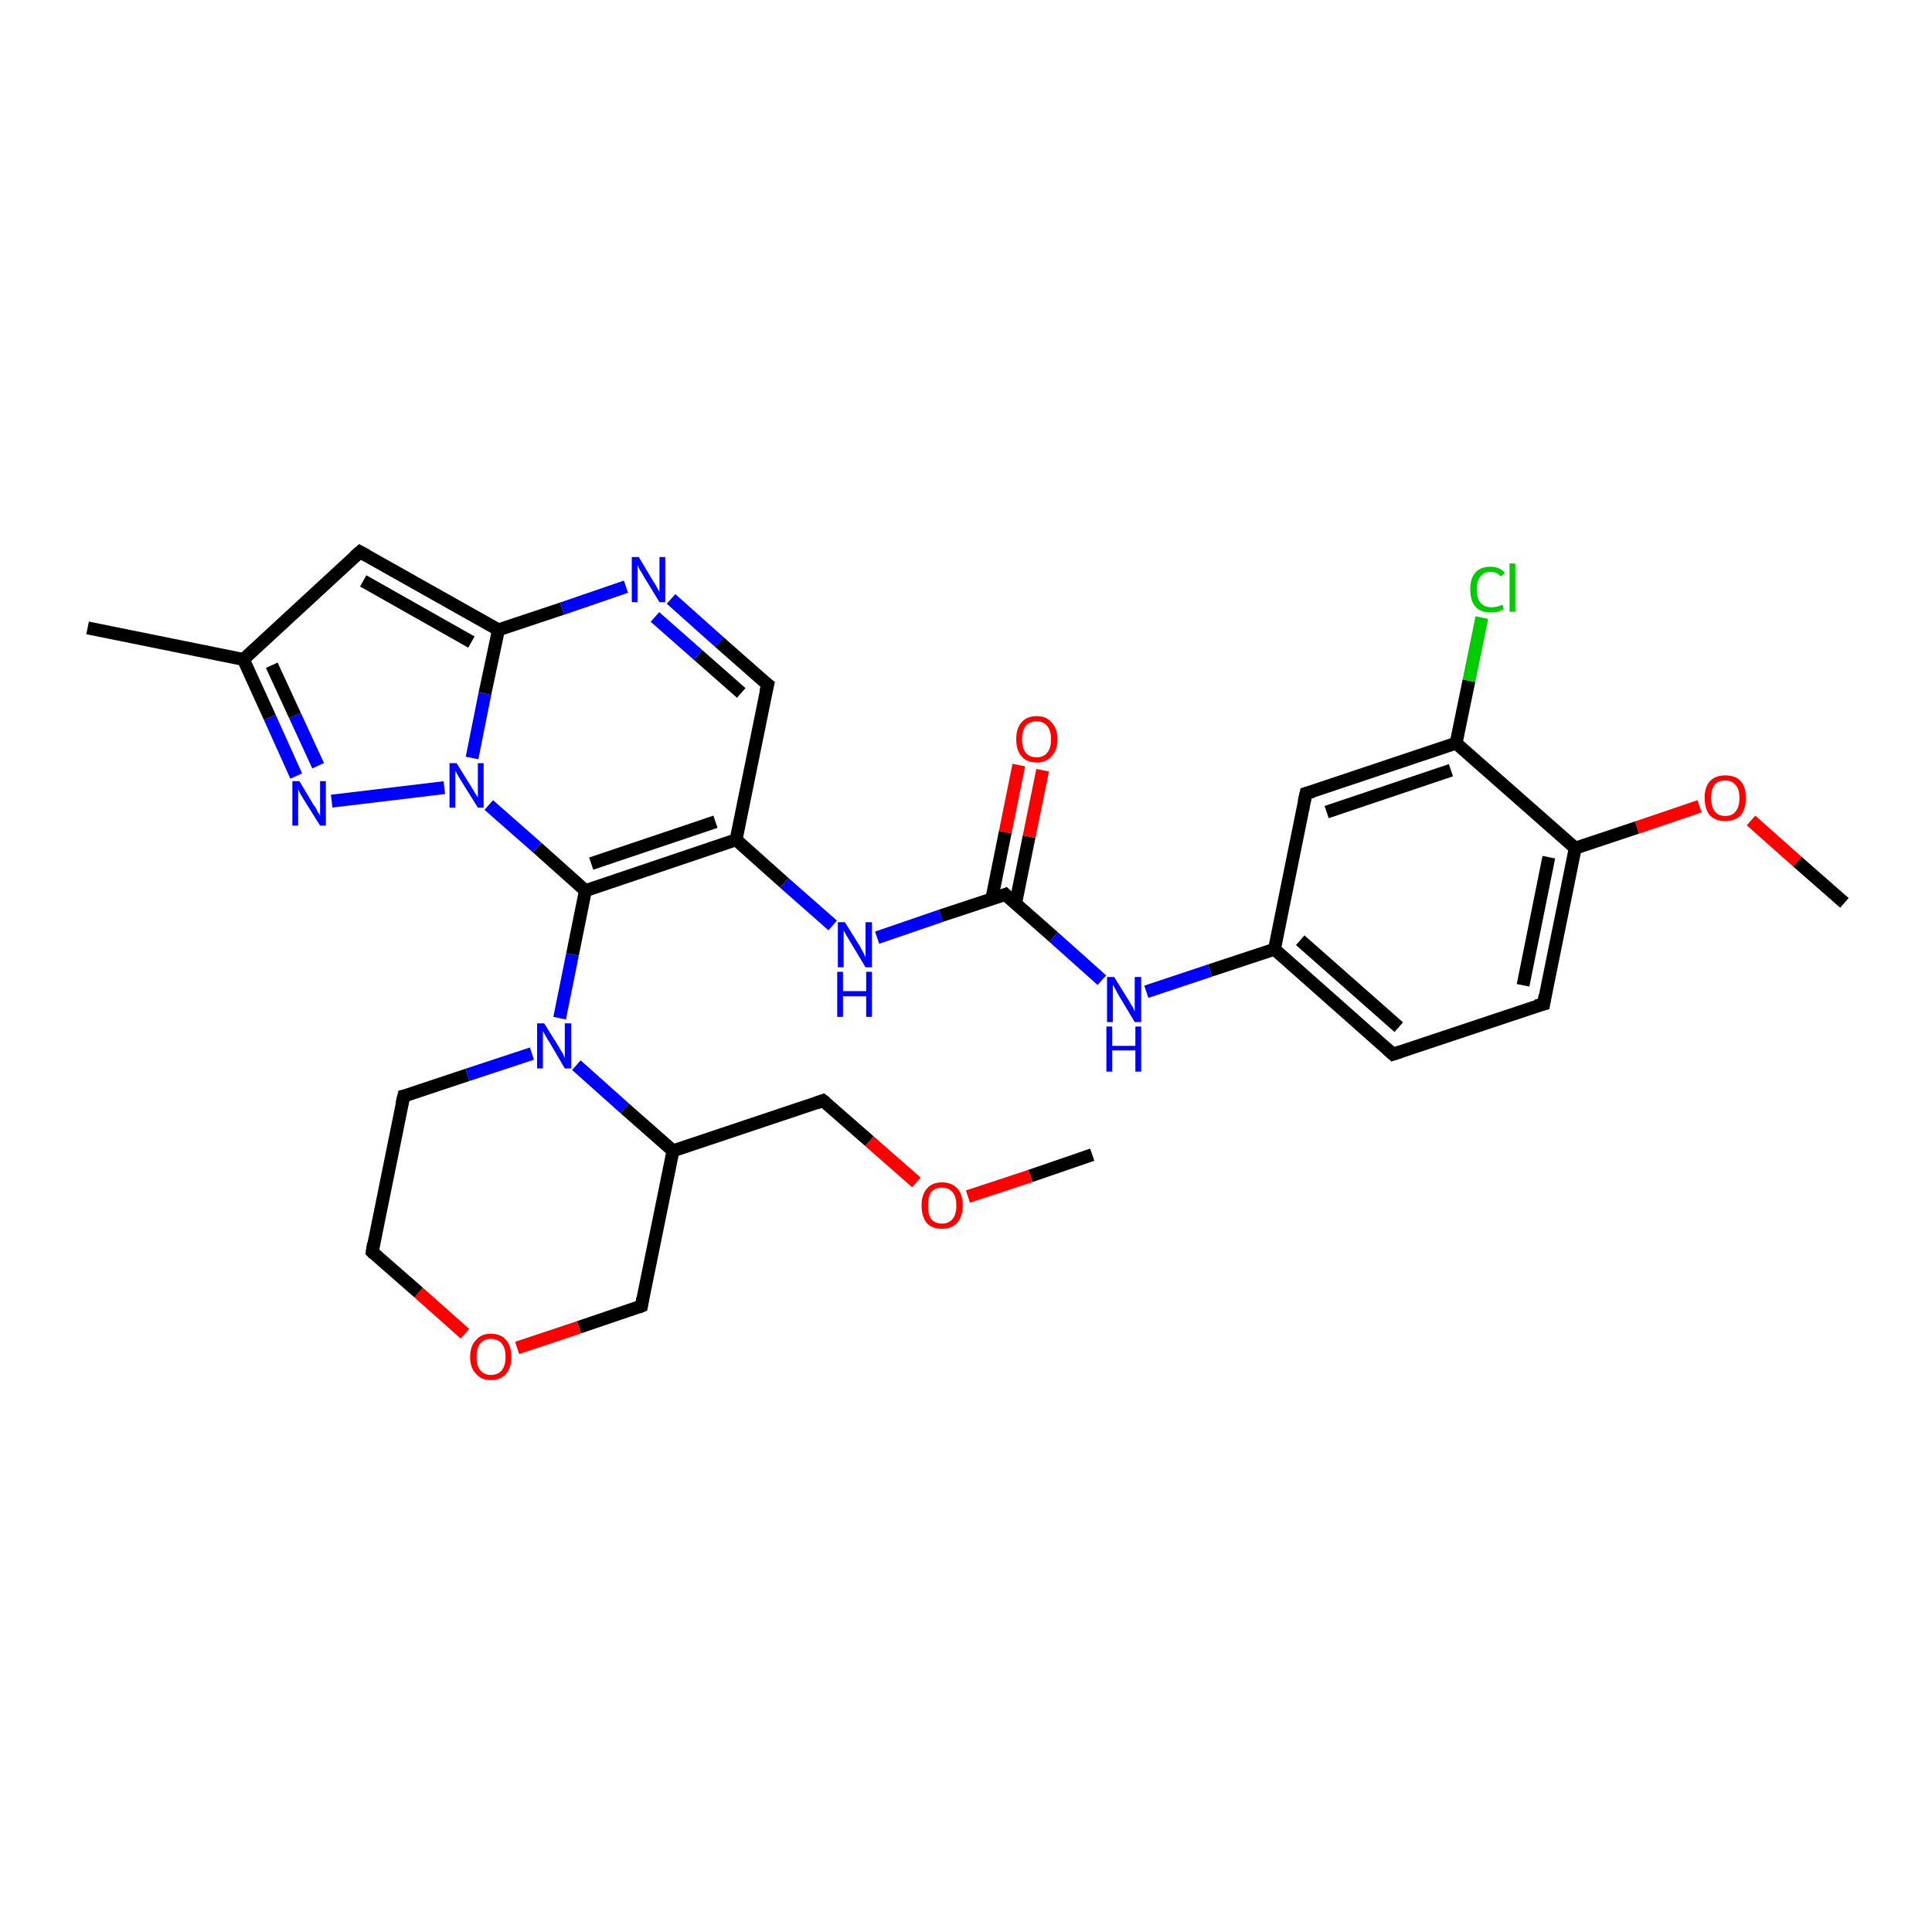 <?xml version='1.0' encoding='iso-8859-1'?>
<svg version='1.1' baseProfile='full'
              xmlns='http://www.w3.org/2000/svg'
                      xmlns:rdkit='http://www.rdkit.org/xml'
                      xmlns:xlink='http://www.w3.org/1999/xlink'
                  xml:space='preserve'
width='300px' height='300px' viewBox='0 0 300 300'>
<!-- END OF HEADER -->
<rect style='opacity:1.0;fill:#FFFFFF;stroke:none' width='300.0' height='300.0' x='0.0' y='0.0'> </rect>
<path class='bond-0 atom-0 atom-1' d='M 169.6,179.3 L 160.0,182.6' style='fill:none;fill-rule:evenodd;stroke:#000000;stroke-width:2.0px;stroke-linecap:butt;stroke-linejoin:miter;stroke-opacity:1' />
<path class='bond-0 atom-0 atom-1' d='M 160.0,182.6 L 150.3,185.8' style='fill:none;fill-rule:evenodd;stroke:#FF0000;stroke-width:2.0px;stroke-linecap:butt;stroke-linejoin:miter;stroke-opacity:1' />
<path class='bond-1 atom-1 atom-2' d='M 142.3,183.6 L 135.0,177.2' style='fill:none;fill-rule:evenodd;stroke:#FF0000;stroke-width:2.0px;stroke-linecap:butt;stroke-linejoin:miter;stroke-opacity:1' />
<path class='bond-1 atom-1 atom-2' d='M 135.0,177.2 L 127.8,170.9' style='fill:none;fill-rule:evenodd;stroke:#000000;stroke-width:2.0px;stroke-linecap:butt;stroke-linejoin:miter;stroke-opacity:1' />
<path class='bond-2 atom-2 atom-3' d='M 127.8,170.9 L 104.5,178.7' style='fill:none;fill-rule:evenodd;stroke:#000000;stroke-width:2.0px;stroke-linecap:butt;stroke-linejoin:miter;stroke-opacity:1' />
<path class='bond-3 atom-3 atom-4' d='M 104.5,178.7 L 99.6,202.8' style='fill:none;fill-rule:evenodd;stroke:#000000;stroke-width:2.0px;stroke-linecap:butt;stroke-linejoin:miter;stroke-opacity:1' />
<path class='bond-4 atom-4 atom-5' d='M 99.6,202.8 L 89.9,206.1' style='fill:none;fill-rule:evenodd;stroke:#000000;stroke-width:2.0px;stroke-linecap:butt;stroke-linejoin:miter;stroke-opacity:1' />
<path class='bond-4 atom-4 atom-5' d='M 89.9,206.1 L 80.3,209.3' style='fill:none;fill-rule:evenodd;stroke:#FF0000;stroke-width:2.0px;stroke-linecap:butt;stroke-linejoin:miter;stroke-opacity:1' />
<path class='bond-5 atom-5 atom-6' d='M 72.2,207.1 L 65.0,200.7' style='fill:none;fill-rule:evenodd;stroke:#FF0000;stroke-width:2.0px;stroke-linecap:butt;stroke-linejoin:miter;stroke-opacity:1' />
<path class='bond-5 atom-5 atom-6' d='M 65.0,200.7 L 57.8,194.4' style='fill:none;fill-rule:evenodd;stroke:#000000;stroke-width:2.0px;stroke-linecap:butt;stroke-linejoin:miter;stroke-opacity:1' />
<path class='bond-6 atom-6 atom-7' d='M 57.8,194.4 L 62.7,170.2' style='fill:none;fill-rule:evenodd;stroke:#000000;stroke-width:2.0px;stroke-linecap:butt;stroke-linejoin:miter;stroke-opacity:1' />
<path class='bond-7 atom-7 atom-8' d='M 62.7,170.2 L 72.6,166.9' style='fill:none;fill-rule:evenodd;stroke:#000000;stroke-width:2.0px;stroke-linecap:butt;stroke-linejoin:miter;stroke-opacity:1' />
<path class='bond-7 atom-7 atom-8' d='M 72.6,166.9 L 82.6,163.6' style='fill:none;fill-rule:evenodd;stroke:#0000FF;stroke-width:2.0px;stroke-linecap:butt;stroke-linejoin:miter;stroke-opacity:1' />
<path class='bond-8 atom-8 atom-9' d='M 86.9,158.1 L 88.9,148.2' style='fill:none;fill-rule:evenodd;stroke:#0000FF;stroke-width:2.0px;stroke-linecap:butt;stroke-linejoin:miter;stroke-opacity:1' />
<path class='bond-8 atom-8 atom-9' d='M 88.9,148.2 L 90.9,138.3' style='fill:none;fill-rule:evenodd;stroke:#000000;stroke-width:2.0px;stroke-linecap:butt;stroke-linejoin:miter;stroke-opacity:1' />
<path class='bond-9 atom-9 atom-10' d='M 90.9,138.3 L 83.4,131.6' style='fill:none;fill-rule:evenodd;stroke:#000000;stroke-width:2.0px;stroke-linecap:butt;stroke-linejoin:miter;stroke-opacity:1' />
<path class='bond-9 atom-9 atom-10' d='M 83.4,131.6 L 75.9,125.0' style='fill:none;fill-rule:evenodd;stroke:#0000FF;stroke-width:2.0px;stroke-linecap:butt;stroke-linejoin:miter;stroke-opacity:1' />
<path class='bond-10 atom-10 atom-11' d='M 69.0,122.3 L 51.5,124.4' style='fill:none;fill-rule:evenodd;stroke:#0000FF;stroke-width:2.0px;stroke-linecap:butt;stroke-linejoin:miter;stroke-opacity:1' />
<path class='bond-11 atom-11 atom-12' d='M 46.0,120.5 L 41.9,111.4' style='fill:none;fill-rule:evenodd;stroke:#0000FF;stroke-width:2.0px;stroke-linecap:butt;stroke-linejoin:miter;stroke-opacity:1' />
<path class='bond-11 atom-11 atom-12' d='M 41.9,111.4 L 37.8,102.4' style='fill:none;fill-rule:evenodd;stroke:#000000;stroke-width:2.0px;stroke-linecap:butt;stroke-linejoin:miter;stroke-opacity:1' />
<path class='bond-11 atom-11 atom-12' d='M 49.4,118.9 L 45.8,111.1' style='fill:none;fill-rule:evenodd;stroke:#0000FF;stroke-width:2.0px;stroke-linecap:butt;stroke-linejoin:miter;stroke-opacity:1' />
<path class='bond-11 atom-11 atom-12' d='M 45.8,111.1 L 42.2,103.3' style='fill:none;fill-rule:evenodd;stroke:#000000;stroke-width:2.0px;stroke-linecap:butt;stroke-linejoin:miter;stroke-opacity:1' />
<path class='bond-12 atom-12 atom-13' d='M 37.8,102.4 L 13.6,97.5' style='fill:none;fill-rule:evenodd;stroke:#000000;stroke-width:2.0px;stroke-linecap:butt;stroke-linejoin:miter;stroke-opacity:1' />
<path class='bond-13 atom-12 atom-14' d='M 37.8,102.4 L 55.9,85.7' style='fill:none;fill-rule:evenodd;stroke:#000000;stroke-width:2.0px;stroke-linecap:butt;stroke-linejoin:miter;stroke-opacity:1' />
<path class='bond-14 atom-14 atom-15' d='M 55.9,85.7 L 77.4,97.8' style='fill:none;fill-rule:evenodd;stroke:#000000;stroke-width:2.0px;stroke-linecap:butt;stroke-linejoin:miter;stroke-opacity:1' />
<path class='bond-14 atom-14 atom-15' d='M 56.4,90.2 L 73.2,99.7' style='fill:none;fill-rule:evenodd;stroke:#000000;stroke-width:2.0px;stroke-linecap:butt;stroke-linejoin:miter;stroke-opacity:1' />
<path class='bond-15 atom-15 atom-16' d='M 77.4,97.8 L 87.3,94.5' style='fill:none;fill-rule:evenodd;stroke:#000000;stroke-width:2.0px;stroke-linecap:butt;stroke-linejoin:miter;stroke-opacity:1' />
<path class='bond-15 atom-15 atom-16' d='M 87.3,94.5 L 97.2,91.1' style='fill:none;fill-rule:evenodd;stroke:#0000FF;stroke-width:2.0px;stroke-linecap:butt;stroke-linejoin:miter;stroke-opacity:1' />
<path class='bond-16 atom-16 atom-17' d='M 104.2,93.0 L 111.7,99.7' style='fill:none;fill-rule:evenodd;stroke:#0000FF;stroke-width:2.0px;stroke-linecap:butt;stroke-linejoin:miter;stroke-opacity:1' />
<path class='bond-16 atom-16 atom-17' d='M 111.7,99.7 L 119.2,106.3' style='fill:none;fill-rule:evenodd;stroke:#000000;stroke-width:2.0px;stroke-linecap:butt;stroke-linejoin:miter;stroke-opacity:1' />
<path class='bond-16 atom-16 atom-17' d='M 101.7,95.8 L 108.4,101.7' style='fill:none;fill-rule:evenodd;stroke:#0000FF;stroke-width:2.0px;stroke-linecap:butt;stroke-linejoin:miter;stroke-opacity:1' />
<path class='bond-16 atom-16 atom-17' d='M 108.4,101.7 L 115.1,107.6' style='fill:none;fill-rule:evenodd;stroke:#000000;stroke-width:2.0px;stroke-linecap:butt;stroke-linejoin:miter;stroke-opacity:1' />
<path class='bond-17 atom-17 atom-18' d='M 119.2,106.3 L 114.3,130.4' style='fill:none;fill-rule:evenodd;stroke:#000000;stroke-width:2.0px;stroke-linecap:butt;stroke-linejoin:miter;stroke-opacity:1' />
<path class='bond-18 atom-18 atom-19' d='M 114.3,130.4 L 121.8,137.1' style='fill:none;fill-rule:evenodd;stroke:#000000;stroke-width:2.0px;stroke-linecap:butt;stroke-linejoin:miter;stroke-opacity:1' />
<path class='bond-18 atom-18 atom-19' d='M 121.8,137.1 L 129.3,143.7' style='fill:none;fill-rule:evenodd;stroke:#0000FF;stroke-width:2.0px;stroke-linecap:butt;stroke-linejoin:miter;stroke-opacity:1' />
<path class='bond-19 atom-19 atom-20' d='M 136.2,145.6 L 146.1,142.2' style='fill:none;fill-rule:evenodd;stroke:#0000FF;stroke-width:2.0px;stroke-linecap:butt;stroke-linejoin:miter;stroke-opacity:1' />
<path class='bond-19 atom-19 atom-20' d='M 146.1,142.2 L 156.1,138.9' style='fill:none;fill-rule:evenodd;stroke:#000000;stroke-width:2.0px;stroke-linecap:butt;stroke-linejoin:miter;stroke-opacity:1' />
<path class='bond-20 atom-20 atom-21' d='M 157.7,140.3 L 159.8,129.9' style='fill:none;fill-rule:evenodd;stroke:#000000;stroke-width:2.0px;stroke-linecap:butt;stroke-linejoin:miter;stroke-opacity:1' />
<path class='bond-20 atom-20 atom-21' d='M 159.8,129.9 L 161.9,119.6' style='fill:none;fill-rule:evenodd;stroke:#FF0000;stroke-width:2.0px;stroke-linecap:butt;stroke-linejoin:miter;stroke-opacity:1' />
<path class='bond-20 atom-20 atom-21' d='M 154.0,139.6 L 156.1,129.2' style='fill:none;fill-rule:evenodd;stroke:#000000;stroke-width:2.0px;stroke-linecap:butt;stroke-linejoin:miter;stroke-opacity:1' />
<path class='bond-20 atom-20 atom-21' d='M 156.1,129.2 L 158.2,118.8' style='fill:none;fill-rule:evenodd;stroke:#FF0000;stroke-width:2.0px;stroke-linecap:butt;stroke-linejoin:miter;stroke-opacity:1' />
<path class='bond-21 atom-20 atom-22' d='M 156.1,138.9 L 163.6,145.5' style='fill:none;fill-rule:evenodd;stroke:#000000;stroke-width:2.0px;stroke-linecap:butt;stroke-linejoin:miter;stroke-opacity:1' />
<path class='bond-21 atom-20 atom-22' d='M 163.6,145.5 L 171.1,152.2' style='fill:none;fill-rule:evenodd;stroke:#0000FF;stroke-width:2.0px;stroke-linecap:butt;stroke-linejoin:miter;stroke-opacity:1' />
<path class='bond-22 atom-22 atom-23' d='M 178.0,154.0 L 187.9,150.7' style='fill:none;fill-rule:evenodd;stroke:#0000FF;stroke-width:2.0px;stroke-linecap:butt;stroke-linejoin:miter;stroke-opacity:1' />
<path class='bond-22 atom-22 atom-23' d='M 187.9,150.7 L 197.9,147.4' style='fill:none;fill-rule:evenodd;stroke:#000000;stroke-width:2.0px;stroke-linecap:butt;stroke-linejoin:miter;stroke-opacity:1' />
<path class='bond-23 atom-23 atom-24' d='M 197.9,147.4 L 216.3,163.7' style='fill:none;fill-rule:evenodd;stroke:#000000;stroke-width:2.0px;stroke-linecap:butt;stroke-linejoin:miter;stroke-opacity:1' />
<path class='bond-23 atom-23 atom-24' d='M 201.9,146.0 L 217.2,159.5' style='fill:none;fill-rule:evenodd;stroke:#000000;stroke-width:2.0px;stroke-linecap:butt;stroke-linejoin:miter;stroke-opacity:1' />
<path class='bond-24 atom-24 atom-25' d='M 216.3,163.7 L 239.7,155.9' style='fill:none;fill-rule:evenodd;stroke:#000000;stroke-width:2.0px;stroke-linecap:butt;stroke-linejoin:miter;stroke-opacity:1' />
<path class='bond-25 atom-25 atom-26' d='M 239.7,155.9 L 244.6,131.7' style='fill:none;fill-rule:evenodd;stroke:#000000;stroke-width:2.0px;stroke-linecap:butt;stroke-linejoin:miter;stroke-opacity:1' />
<path class='bond-25 atom-25 atom-26' d='M 236.5,153.0 L 240.5,133.1' style='fill:none;fill-rule:evenodd;stroke:#000000;stroke-width:2.0px;stroke-linecap:butt;stroke-linejoin:miter;stroke-opacity:1' />
<path class='bond-26 atom-26 atom-27' d='M 244.6,131.7 L 254.2,128.5' style='fill:none;fill-rule:evenodd;stroke:#000000;stroke-width:2.0px;stroke-linecap:butt;stroke-linejoin:miter;stroke-opacity:1' />
<path class='bond-26 atom-26 atom-27' d='M 254.2,128.5 L 263.9,125.2' style='fill:none;fill-rule:evenodd;stroke:#FF0000;stroke-width:2.0px;stroke-linecap:butt;stroke-linejoin:miter;stroke-opacity:1' />
<path class='bond-27 atom-27 atom-28' d='M 271.9,127.4 L 279.1,133.8' style='fill:none;fill-rule:evenodd;stroke:#FF0000;stroke-width:2.0px;stroke-linecap:butt;stroke-linejoin:miter;stroke-opacity:1' />
<path class='bond-27 atom-27 atom-28' d='M 279.1,133.8 L 286.4,140.2' style='fill:none;fill-rule:evenodd;stroke:#000000;stroke-width:2.0px;stroke-linecap:butt;stroke-linejoin:miter;stroke-opacity:1' />
<path class='bond-28 atom-26 atom-29' d='M 244.6,131.7 L 226.1,115.4' style='fill:none;fill-rule:evenodd;stroke:#000000;stroke-width:2.0px;stroke-linecap:butt;stroke-linejoin:miter;stroke-opacity:1' />
<path class='bond-29 atom-29 atom-30' d='M 226.1,115.4 L 228.1,105.7' style='fill:none;fill-rule:evenodd;stroke:#000000;stroke-width:2.0px;stroke-linecap:butt;stroke-linejoin:miter;stroke-opacity:1' />
<path class='bond-29 atom-29 atom-30' d='M 228.1,105.7 L 230.1,95.9' style='fill:none;fill-rule:evenodd;stroke:#00CC00;stroke-width:2.0px;stroke-linecap:butt;stroke-linejoin:miter;stroke-opacity:1' />
<path class='bond-30 atom-29 atom-31' d='M 226.1,115.4 L 202.8,123.2' style='fill:none;fill-rule:evenodd;stroke:#000000;stroke-width:2.0px;stroke-linecap:butt;stroke-linejoin:miter;stroke-opacity:1' />
<path class='bond-30 atom-29 atom-31' d='M 225.3,119.6 L 206.0,126.1' style='fill:none;fill-rule:evenodd;stroke:#000000;stroke-width:2.0px;stroke-linecap:butt;stroke-linejoin:miter;stroke-opacity:1' />
<path class='bond-31 atom-8 atom-3' d='M 89.5,165.4 L 97.0,172.1' style='fill:none;fill-rule:evenodd;stroke:#0000FF;stroke-width:2.0px;stroke-linecap:butt;stroke-linejoin:miter;stroke-opacity:1' />
<path class='bond-31 atom-8 atom-3' d='M 97.0,172.1 L 104.5,178.7' style='fill:none;fill-rule:evenodd;stroke:#000000;stroke-width:2.0px;stroke-linecap:butt;stroke-linejoin:miter;stroke-opacity:1' />
<path class='bond-32 atom-18 atom-9' d='M 114.3,130.4 L 90.9,138.3' style='fill:none;fill-rule:evenodd;stroke:#000000;stroke-width:2.0px;stroke-linecap:butt;stroke-linejoin:miter;stroke-opacity:1' />
<path class='bond-32 atom-18 atom-9' d='M 111.1,127.6 L 91.8,134.1' style='fill:none;fill-rule:evenodd;stroke:#000000;stroke-width:2.0px;stroke-linecap:butt;stroke-linejoin:miter;stroke-opacity:1' />
<path class='bond-33 atom-15 atom-10' d='M 77.4,97.8 L 75.3,107.7' style='fill:none;fill-rule:evenodd;stroke:#000000;stroke-width:2.0px;stroke-linecap:butt;stroke-linejoin:miter;stroke-opacity:1' />
<path class='bond-33 atom-15 atom-10' d='M 75.3,107.7 L 73.3,117.7' style='fill:none;fill-rule:evenodd;stroke:#0000FF;stroke-width:2.0px;stroke-linecap:butt;stroke-linejoin:miter;stroke-opacity:1' />
<path class='bond-34 atom-31 atom-23' d='M 202.8,123.2 L 197.9,147.4' style='fill:none;fill-rule:evenodd;stroke:#000000;stroke-width:2.0px;stroke-linecap:butt;stroke-linejoin:miter;stroke-opacity:1' />
<path d='M 128.2,171.2 L 127.8,170.9 L 126.7,171.3' style='fill:none;stroke:#000000;stroke-width:2.0px;stroke-linecap:butt;stroke-linejoin:miter;stroke-opacity:1;' />
<path d='M 99.8,201.6 L 99.6,202.8 L 99.1,203.0' style='fill:none;stroke:#000000;stroke-width:2.0px;stroke-linecap:butt;stroke-linejoin:miter;stroke-opacity:1;' />
<path d='M 58.1,194.7 L 57.8,194.4 L 58.0,193.1' style='fill:none;stroke:#000000;stroke-width:2.0px;stroke-linecap:butt;stroke-linejoin:miter;stroke-opacity:1;' />
<path d='M 62.4,171.4 L 62.7,170.2 L 63.2,170.1' style='fill:none;stroke:#000000;stroke-width:2.0px;stroke-linecap:butt;stroke-linejoin:miter;stroke-opacity:1;' />
<path d='M 55.0,86.5 L 55.9,85.7 L 57.0,86.3' style='fill:none;stroke:#000000;stroke-width:2.0px;stroke-linecap:butt;stroke-linejoin:miter;stroke-opacity:1;' />
<path d='M 118.8,106.0 L 119.2,106.3 L 118.9,107.5' style='fill:none;stroke:#000000;stroke-width:2.0px;stroke-linecap:butt;stroke-linejoin:miter;stroke-opacity:1;' />
<path d='M 155.6,139.1 L 156.1,138.9 L 156.4,139.2' style='fill:none;stroke:#000000;stroke-width:2.0px;stroke-linecap:butt;stroke-linejoin:miter;stroke-opacity:1;' />
<path d='M 215.4,162.9 L 216.3,163.7 L 217.5,163.3' style='fill:none;stroke:#000000;stroke-width:2.0px;stroke-linecap:butt;stroke-linejoin:miter;stroke-opacity:1;' />
<path d='M 238.5,156.2 L 239.7,155.9 L 239.9,154.6' style='fill:none;stroke:#000000;stroke-width:2.0px;stroke-linecap:butt;stroke-linejoin:miter;stroke-opacity:1;' />
<path d='M 203.9,122.9 L 202.8,123.2 L 202.5,124.5' style='fill:none;stroke:#000000;stroke-width:2.0px;stroke-linecap:butt;stroke-linejoin:miter;stroke-opacity:1;' />
<path class='atom-1' d='M 143.1 187.2
Q 143.1 185.5, 143.9 184.6
Q 144.7 183.6, 146.3 183.6
Q 147.8 183.6, 148.7 184.6
Q 149.5 185.5, 149.5 187.2
Q 149.5 188.9, 148.6 189.9
Q 147.8 190.8, 146.3 190.8
Q 144.7 190.8, 143.9 189.9
Q 143.1 188.9, 143.1 187.2
M 146.3 190.0
Q 147.3 190.0, 147.9 189.3
Q 148.5 188.6, 148.5 187.2
Q 148.5 185.8, 147.9 185.1
Q 147.3 184.4, 146.3 184.4
Q 145.2 184.4, 144.6 185.1
Q 144.1 185.8, 144.1 187.2
Q 144.1 188.6, 144.6 189.3
Q 145.2 190.0, 146.3 190.0
' fill='#FF0000'/>
<path class='atom-5' d='M 73.0 210.7
Q 73.0 209.0, 73.9 208.1
Q 74.7 207.1, 76.2 207.1
Q 77.8 207.1, 78.6 208.1
Q 79.4 209.0, 79.4 210.7
Q 79.4 212.4, 78.6 213.3
Q 77.8 214.3, 76.2 214.3
Q 74.7 214.3, 73.9 213.3
Q 73.0 212.4, 73.0 210.7
M 76.2 213.5
Q 77.3 213.5, 77.9 212.8
Q 78.5 212.1, 78.5 210.7
Q 78.5 209.3, 77.9 208.6
Q 77.3 207.9, 76.2 207.9
Q 75.2 207.9, 74.6 208.6
Q 74.0 209.3, 74.0 210.7
Q 74.0 212.1, 74.6 212.8
Q 75.2 213.5, 76.2 213.5
' fill='#FF0000'/>
<path class='atom-8' d='M 84.5 158.9
L 86.8 162.6
Q 87.0 163.0, 87.4 163.6
Q 87.7 164.3, 87.7 164.3
L 87.7 158.9
L 88.7 158.9
L 88.7 165.9
L 87.7 165.9
L 85.3 161.8
Q 85.0 161.4, 84.7 160.8
Q 84.4 160.3, 84.3 160.1
L 84.3 165.9
L 83.4 165.9
L 83.4 158.9
L 84.5 158.9
' fill='#0000FF'/>
<path class='atom-10' d='M 70.9 118.5
L 73.2 122.2
Q 73.4 122.5, 73.8 123.2
Q 74.2 123.8, 74.2 123.9
L 74.2 118.5
L 75.1 118.5
L 75.1 125.4
L 74.2 125.4
L 71.7 121.4
Q 71.4 120.9, 71.1 120.4
Q 70.8 119.8, 70.7 119.7
L 70.7 125.4
L 69.8 125.4
L 69.8 118.5
L 70.9 118.5
' fill='#0000FF'/>
<path class='atom-11' d='M 46.5 121.3
L 48.7 125.0
Q 49.0 125.3, 49.3 126.0
Q 49.7 126.6, 49.7 126.7
L 49.7 121.3
L 50.6 121.3
L 50.6 128.2
L 49.7 128.2
L 47.2 124.2
Q 46.9 123.7, 46.6 123.2
Q 46.3 122.6, 46.3 122.5
L 46.3 128.2
L 45.4 128.2
L 45.4 121.3
L 46.5 121.3
' fill='#0000FF'/>
<path class='atom-16' d='M 99.2 86.5
L 101.4 90.2
Q 101.7 90.6, 102.0 91.2
Q 102.4 91.9, 102.4 91.9
L 102.4 86.5
L 103.3 86.5
L 103.3 93.5
L 102.4 93.5
L 99.9 89.4
Q 99.7 89.0, 99.3 88.4
Q 99.1 87.9, 99.0 87.7
L 99.0 93.5
L 98.1 93.5
L 98.1 86.5
L 99.2 86.5
' fill='#0000FF'/>
<path class='atom-19' d='M 131.2 143.2
L 133.5 146.9
Q 133.7 147.3, 134.1 148.0
Q 134.4 148.6, 134.4 148.7
L 134.4 143.2
L 135.4 143.2
L 135.4 150.2
L 134.4 150.2
L 132.0 146.2
Q 131.7 145.7, 131.4 145.2
Q 131.1 144.6, 131.0 144.5
L 131.0 150.2
L 130.1 150.2
L 130.1 143.2
L 131.2 143.2
' fill='#0000FF'/>
<path class='atom-19' d='M 130.0 150.9
L 130.9 150.9
L 130.9 153.9
L 134.5 153.9
L 134.5 150.9
L 135.4 150.9
L 135.4 157.9
L 134.5 157.9
L 134.5 154.7
L 130.9 154.7
L 130.9 157.9
L 130.0 157.9
L 130.0 150.9
' fill='#0000FF'/>
<path class='atom-21' d='M 157.8 114.8
Q 157.8 113.1, 158.6 112.2
Q 159.4 111.2, 161.0 111.2
Q 162.5 111.2, 163.3 112.2
Q 164.2 113.1, 164.2 114.8
Q 164.2 116.5, 163.3 117.4
Q 162.5 118.4, 161.0 118.4
Q 159.4 118.4, 158.6 117.4
Q 157.8 116.5, 157.8 114.8
M 161.0 117.6
Q 162.0 117.6, 162.6 116.9
Q 163.2 116.2, 163.2 114.8
Q 163.2 113.4, 162.6 112.7
Q 162.0 112.0, 161.0 112.0
Q 159.9 112.0, 159.3 112.7
Q 158.7 113.4, 158.7 114.8
Q 158.7 116.2, 159.3 116.9
Q 159.9 117.6, 161.0 117.6
' fill='#FF0000'/>
<path class='atom-22' d='M 173.0 151.7
L 175.3 155.4
Q 175.5 155.8, 175.9 156.4
Q 176.2 157.1, 176.2 157.1
L 176.2 151.7
L 177.2 151.7
L 177.2 158.7
L 176.2 158.7
L 173.8 154.7
Q 173.5 154.2, 173.2 153.6
Q 172.9 153.1, 172.8 152.9
L 172.8 158.7
L 171.9 158.7
L 171.9 151.7
L 173.0 151.7
' fill='#0000FF'/>
<path class='atom-22' d='M 171.8 159.4
L 172.7 159.4
L 172.7 162.4
L 176.3 162.4
L 176.3 159.4
L 177.2 159.4
L 177.2 166.4
L 176.3 166.4
L 176.3 163.1
L 172.7 163.1
L 172.7 166.4
L 171.8 166.4
L 171.8 159.4
' fill='#0000FF'/>
<path class='atom-27' d='M 264.7 123.9
Q 264.7 122.2, 265.5 121.3
Q 266.4 120.4, 267.9 120.4
Q 269.5 120.4, 270.3 121.3
Q 271.1 122.2, 271.1 123.9
Q 271.1 125.6, 270.3 126.6
Q 269.4 127.5, 267.9 127.5
Q 266.4 127.5, 265.5 126.6
Q 264.7 125.6, 264.7 123.9
M 267.9 126.7
Q 269.0 126.7, 269.5 126.0
Q 270.1 125.3, 270.1 123.9
Q 270.1 122.5, 269.5 121.9
Q 269.0 121.2, 267.9 121.2
Q 266.8 121.2, 266.3 121.8
Q 265.7 122.5, 265.7 123.9
Q 265.7 125.3, 266.3 126.0
Q 266.8 126.7, 267.9 126.7
' fill='#FF0000'/>
<path class='atom-30' d='M 228.3 91.5
Q 228.3 89.8, 229.1 88.9
Q 229.9 88.0, 231.5 88.0
Q 232.9 88.0, 233.7 89.0
L 233.0 89.5
Q 232.5 88.8, 231.5 88.8
Q 230.4 88.8, 229.9 89.5
Q 229.3 90.2, 229.3 91.5
Q 229.3 92.9, 229.9 93.6
Q 230.5 94.3, 231.6 94.3
Q 232.4 94.3, 233.3 93.9
L 233.5 94.6
Q 233.2 94.8, 232.6 95.0
Q 232.1 95.1, 231.5 95.1
Q 229.9 95.1, 229.1 94.2
Q 228.3 93.3, 228.3 91.5
' fill='#00CC00'/>
<path class='atom-30' d='M 234.4 87.5
L 235.3 87.5
L 235.3 95.0
L 234.4 95.0
L 234.4 87.5
' fill='#00CC00'/>
</svg>
